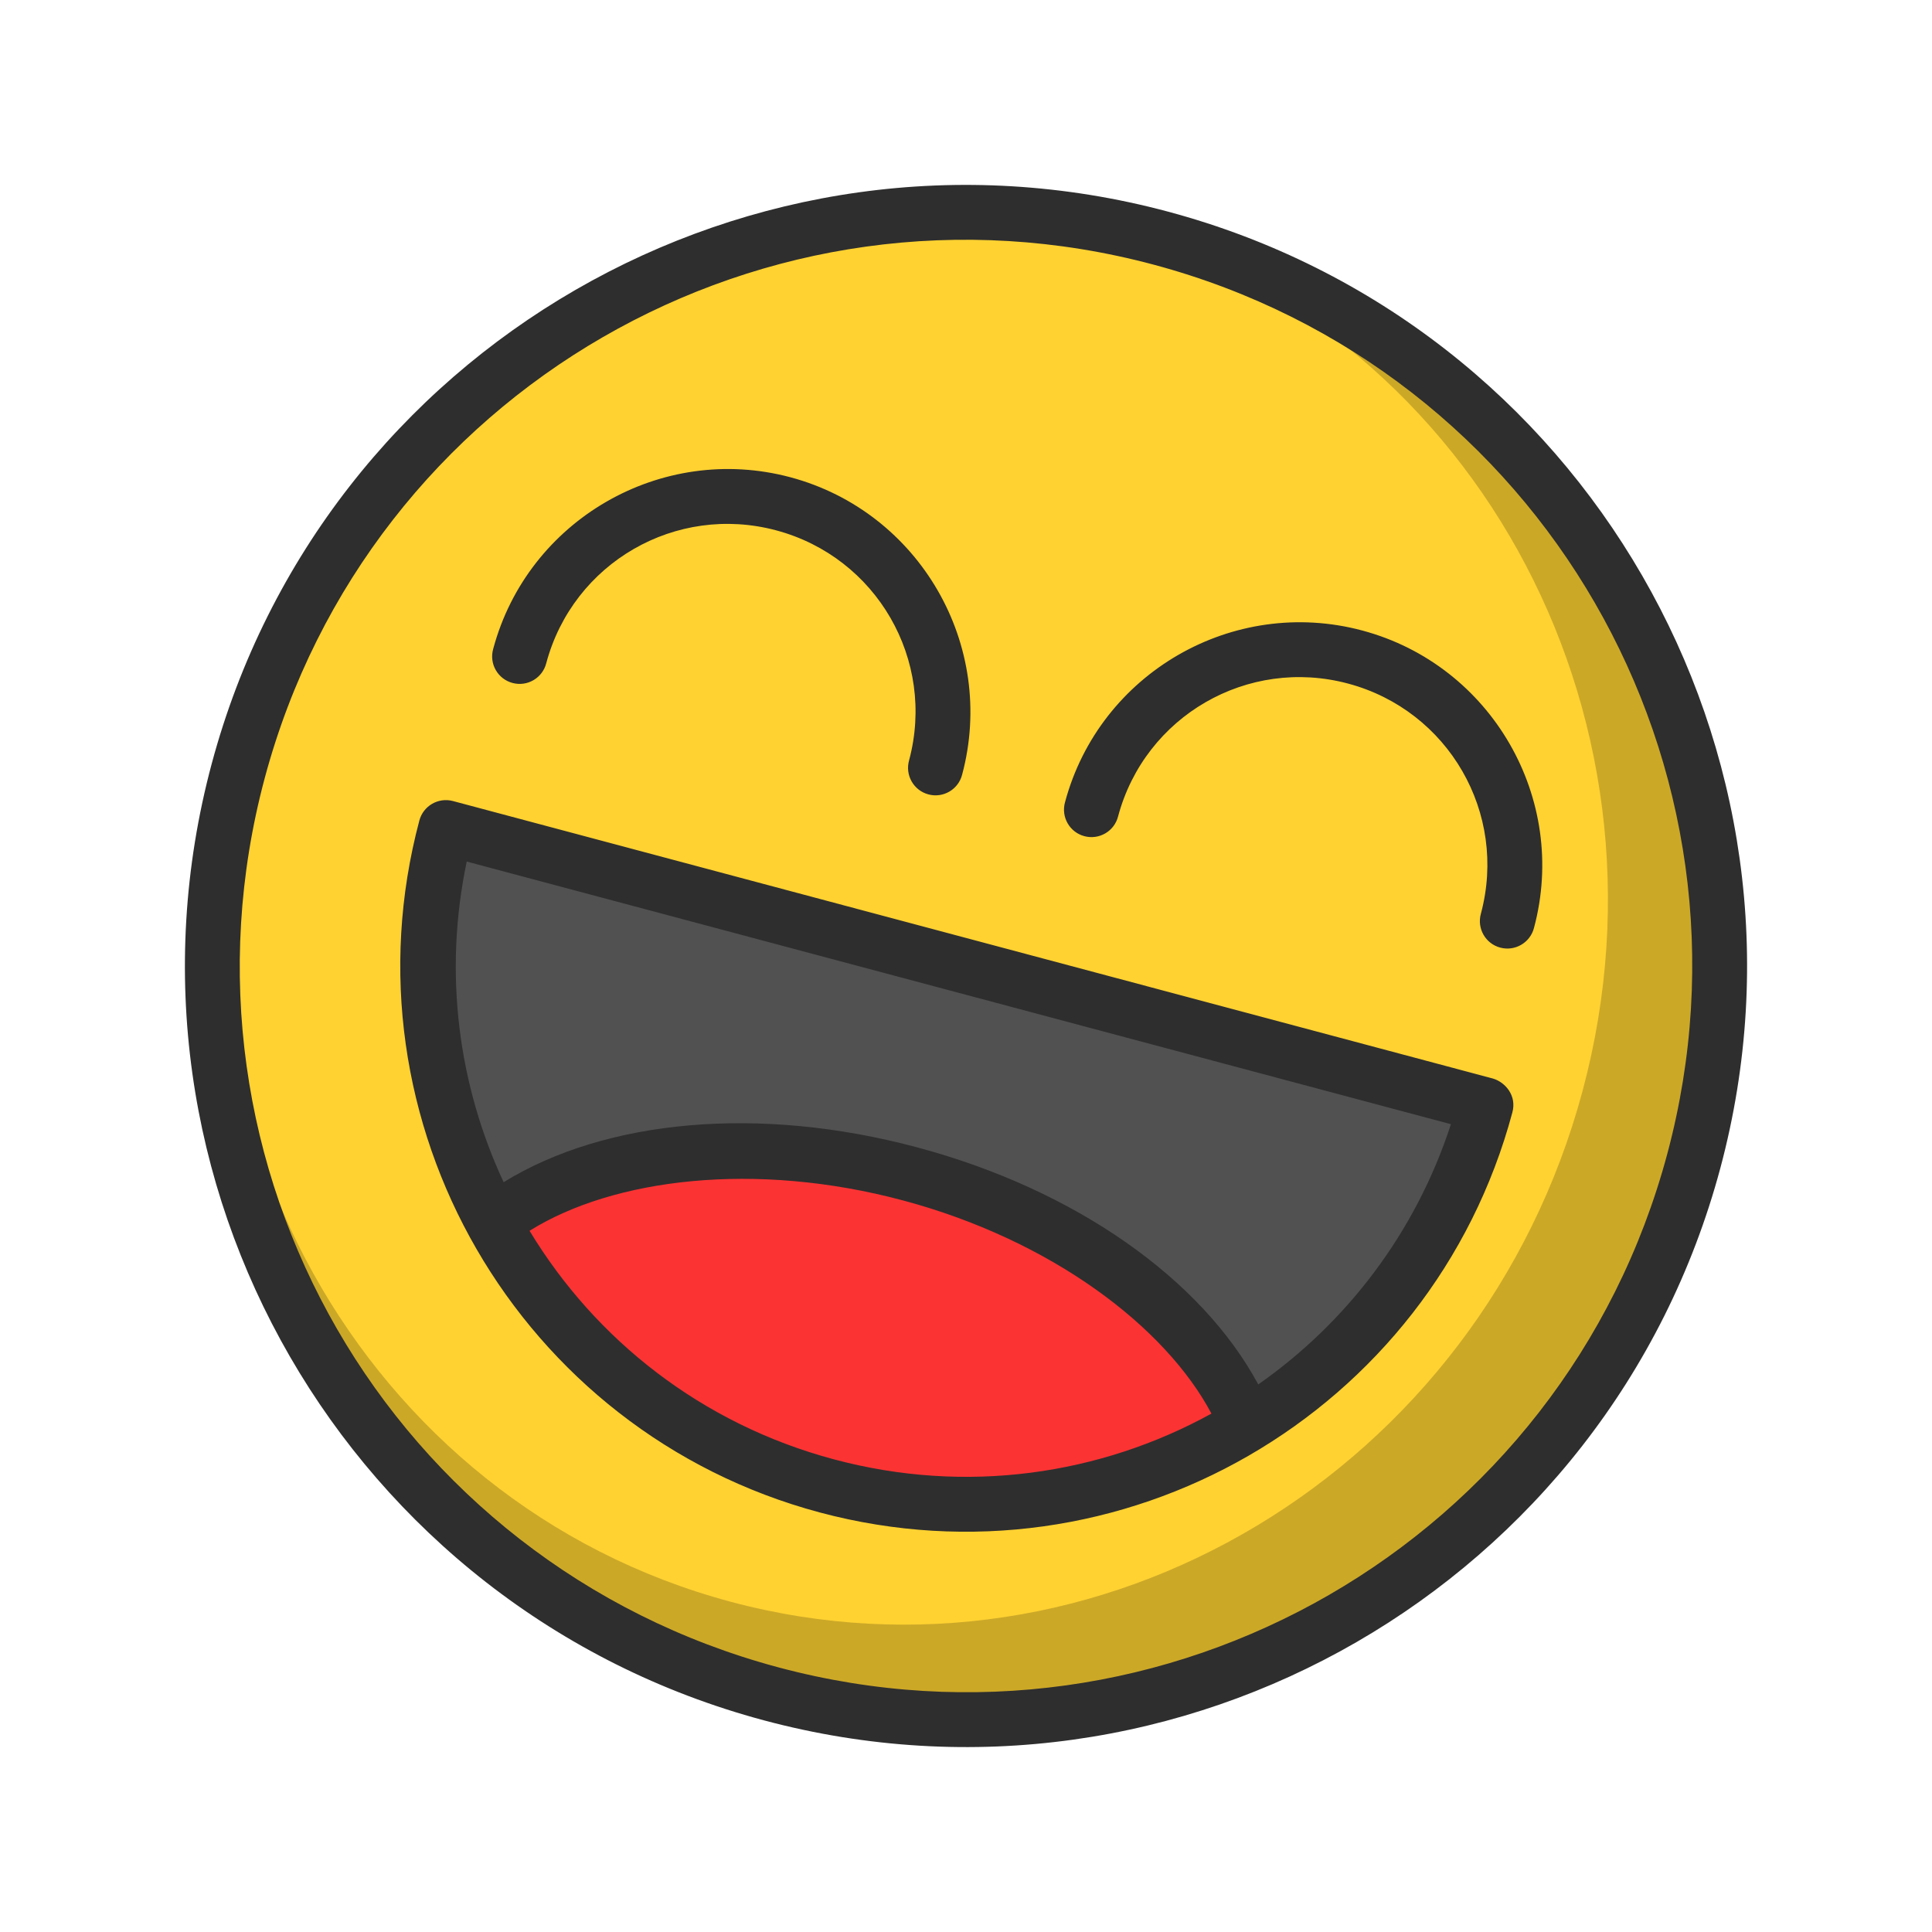 <svg width="50" height="50" viewBox="0 0 50 50" fill="none" xmlns="http://www.w3.org/2000/svg">
<path d="M19.953 43.836C30.356 46.623 41.048 40.45 43.836 30.047C46.623 19.645 40.45 8.952 30.047 6.165C19.644 3.377 8.952 9.551 6.164 19.953C3.377 30.356 9.55 41.048 19.953 43.836Z" fill="#CCA827"/>
<path d="M6.427 18.972C9.015 10.623 17.663 4.248 28.477 5.744C38.007 8.297 43.6 18.371 40.959 28.225C38.319 38.079 28.439 44.006 18.909 41.453C9.38 38.9 3.787 28.826 6.427 18.972Z" fill="#FFD231"/>
<path d="M38.455 28.6L38.454 28.605C36.464 36.031 28.82 40.444 21.395 38.454C13.977 36.467 9.565 28.836 11.54 21.418L38.455 28.6Z" fill="#515151"/>
<path d="M21.033 38.237C17.566 37.308 14.832 35.094 12.829 31.594C15.175 29.806 19.286 29.237 23.558 30.382C27.856 31.533 31.146 34.106 32.261 36.847C28.503 38.772 24.761 39.236 21.033 38.237Z" fill="#FB3333"/>
<path d="M30.231 5.478C19.457 2.591 8.364 8.995 5.478 19.769C2.591 30.543 8.995 41.636 19.769 44.522C30.543 47.409 41.635 41.005 44.522 30.231C47.409 19.457 41.005 8.365 30.231 5.478ZM29.863 6.851C39.894 9.539 45.837 19.832 43.149 29.863C40.461 39.895 30.168 45.837 20.137 43.149C10.105 40.461 4.163 30.169 6.851 20.137C9.539 10.106 19.831 4.163 29.863 6.851ZM20.458 12.352C17.116 11.457 13.659 13.453 12.764 16.794C12.655 17.176 12.88 17.572 13.264 17.675C13.647 17.778 14.04 17.547 14.137 17.163C14.833 14.564 17.491 13.029 20.09 13.726C22.688 14.422 24.223 17.08 23.527 19.678C23.419 20.06 23.644 20.456 24.027 20.559C24.41 20.662 24.803 20.431 24.9 20.047C25.796 16.705 23.8 13.248 20.458 12.352ZM35.257 16.318C31.915 15.422 28.458 17.418 27.563 20.76C27.455 21.142 27.68 21.538 28.063 21.64C28.446 21.743 28.839 21.512 28.936 21.128C29.633 18.529 32.291 16.995 34.889 17.691C37.488 18.387 39.022 21.045 38.326 23.644C38.218 24.026 38.443 24.422 38.826 24.524C39.209 24.627 39.602 24.396 39.7 24.012C40.595 20.67 38.599 17.213 35.257 16.318ZM38.638 27.913L11.723 20.731C11.344 20.63 10.954 20.855 10.853 21.235C8.779 29.025 13.422 37.054 21.211 39.141C29.008 41.23 37.051 36.586 39.14 28.789C39.258 28.352 38.956 28.008 38.638 27.913ZM37.55 29.094C36.632 31.915 34.842 34.234 32.564 35.829C31.095 33.102 27.837 30.792 23.742 29.695C19.647 28.598 15.672 28.97 13.034 30.595C11.863 28.082 11.472 25.19 12.079 22.297L37.55 29.094ZM23.374 31.068C27.204 32.095 30.154 34.325 31.352 36.584C28.474 38.168 25.006 38.686 21.579 37.767C18.151 36.849 15.405 34.665 13.705 31.853C15.874 30.497 19.545 30.043 23.374 31.068Z" fill="#2E2E2E"/>
</svg>
